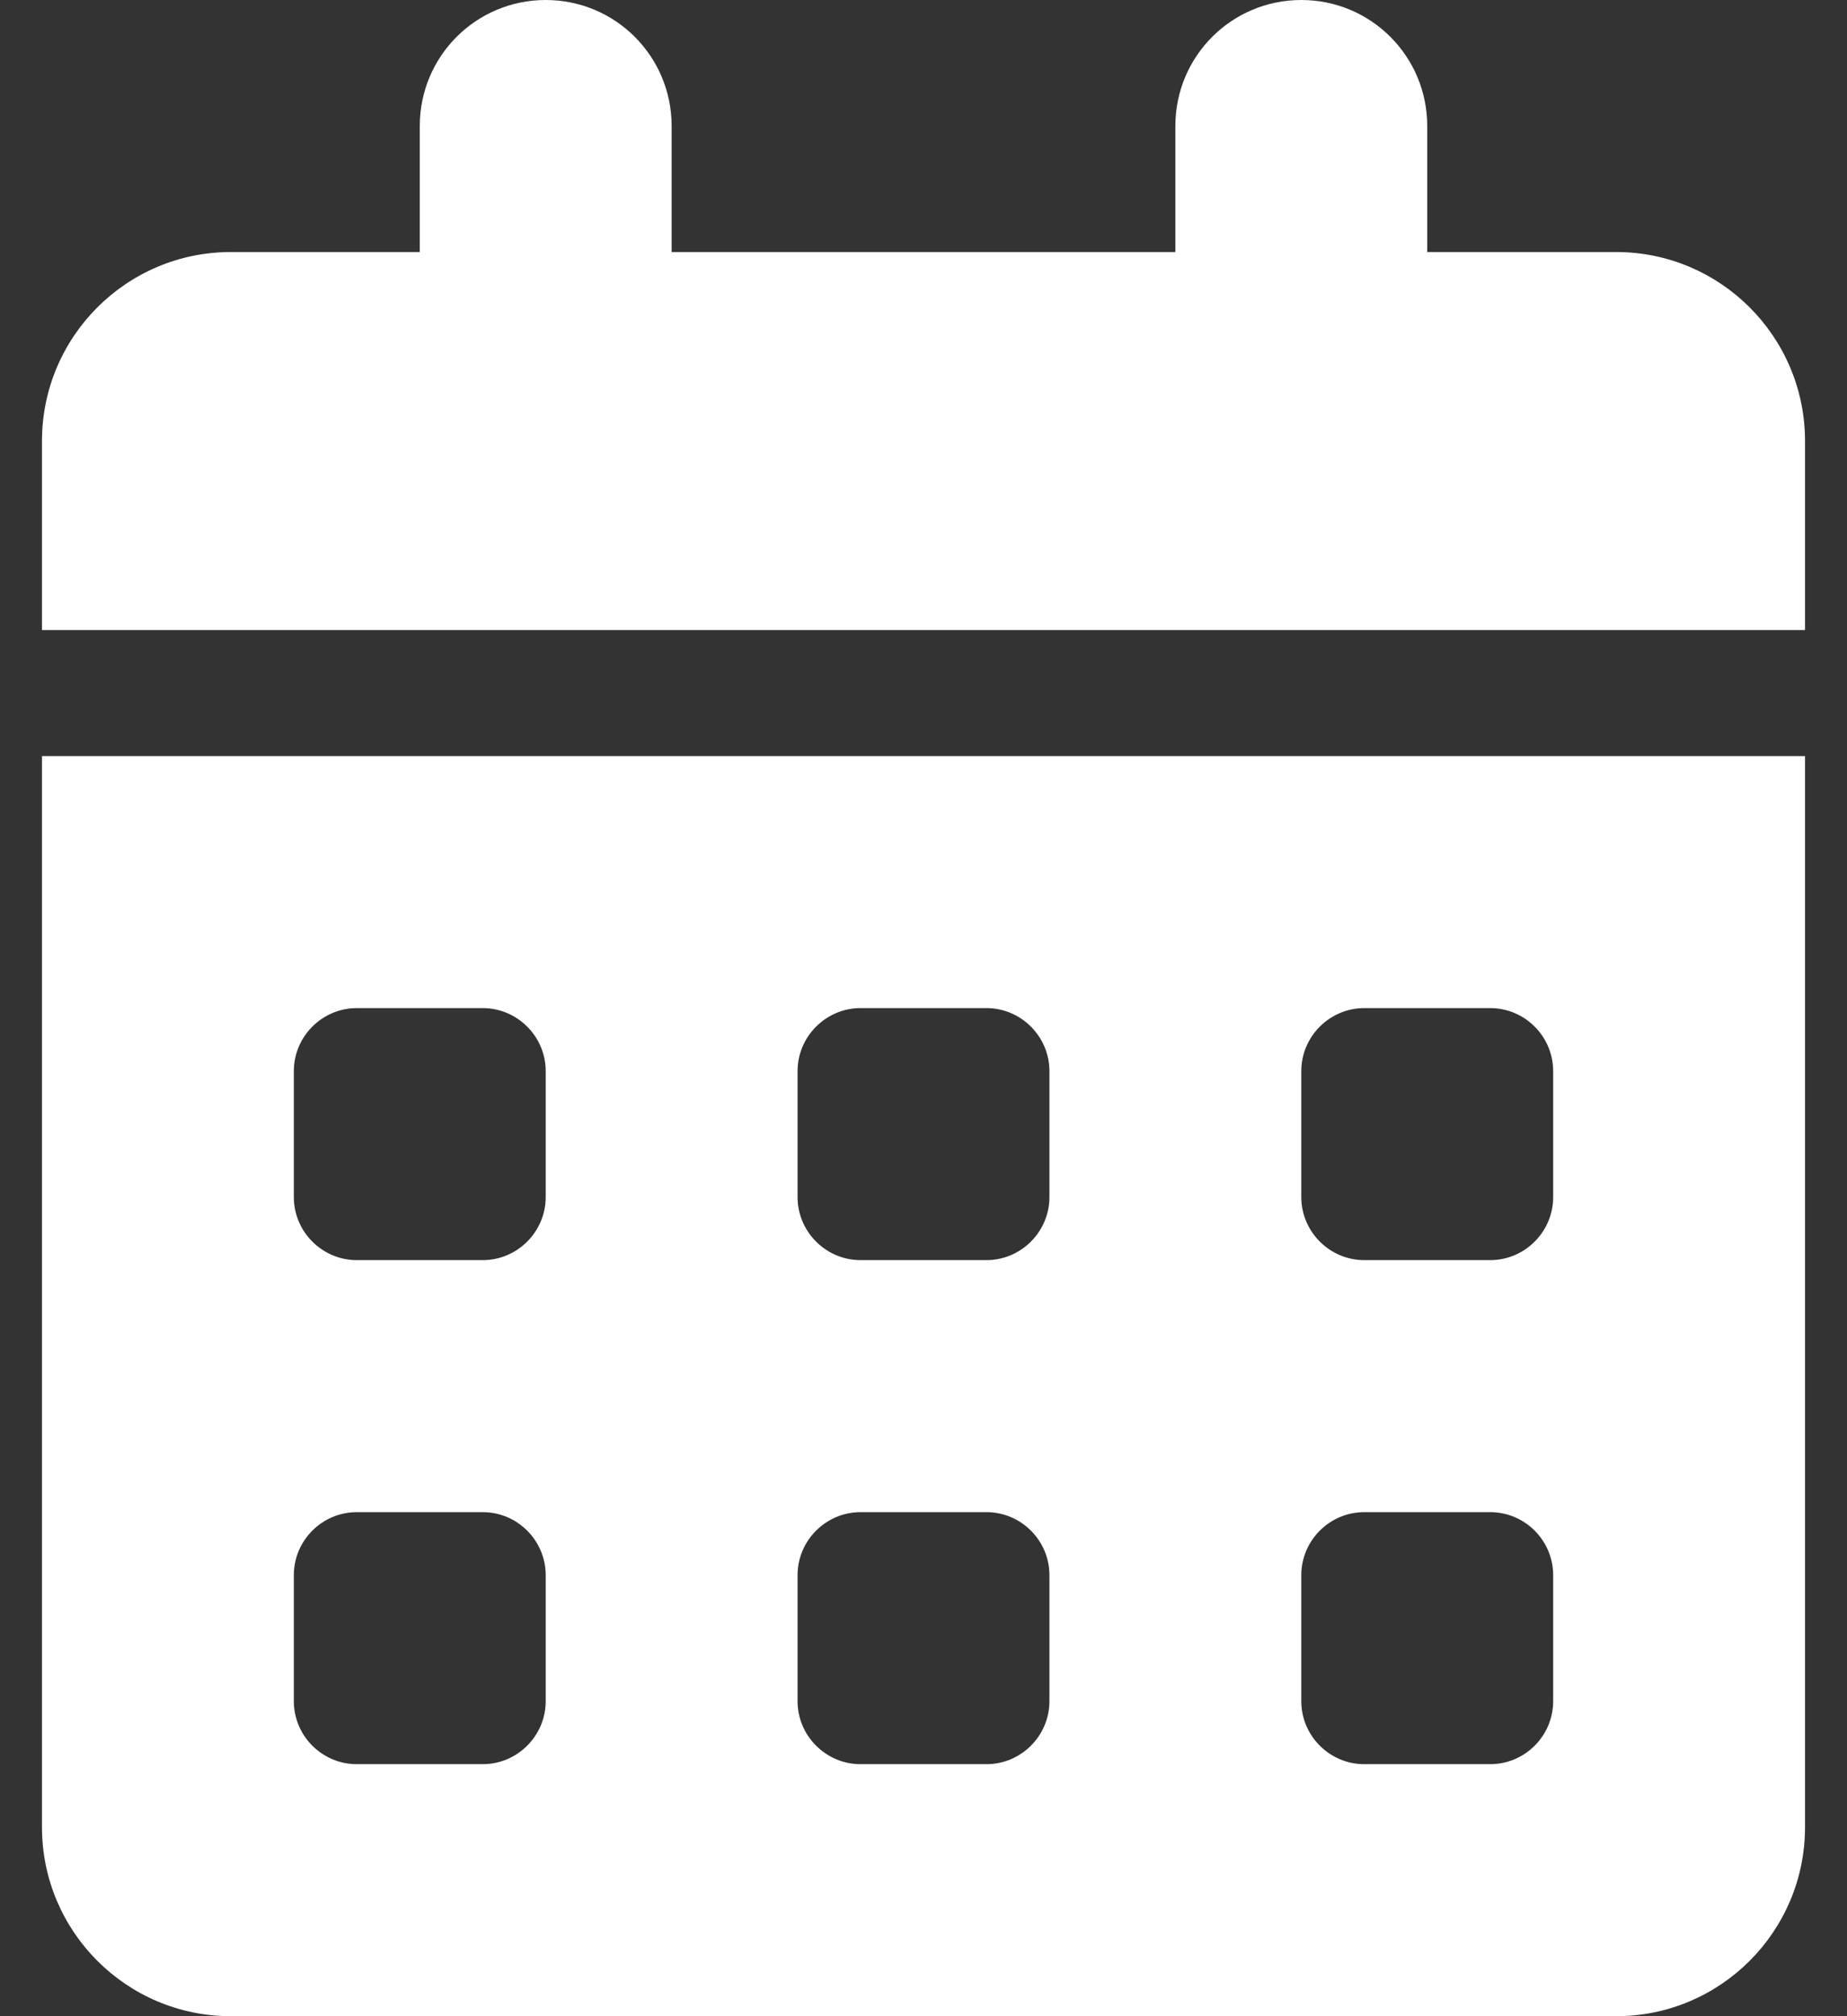 <svg width="22" height="24" viewBox="0 0 22 24" fill="none" xmlns="http://www.w3.org/2000/svg">
<rect x="0" y="0" width="22" height="24" fill="#333333" stroke="none"/>
<path d="M6.5 0C7.33 0 8 0.67 8 1.5V3H14V1.5C14 0.67 14.67 0 15.5 0C16.33 0 17 0.67 17 1.5V3H19.25C20.492 3 21.5 4.008 21.5 5.25V7.5H0.5V5.25C0.5 4.008 1.508 3 2.75 3H5V1.5C5 0.67 5.67 0 6.5 0ZM0.5 9H21.5V21.75C21.5 22.992 20.492 24 19.25 24H2.75C1.508 24 0.5 22.992 0.5 21.75V9ZM3.5 12.75V14.25C3.5 14.662 3.837 15 4.25 15H5.75C6.162 15 6.5 14.662 6.5 14.25V12.75C6.5 12.338 6.162 12 5.75 12H4.25C3.837 12 3.5 12.338 3.5 12.75ZM9.5 12.75V14.25C9.5 14.662 9.838 15 10.25 15H11.75C12.162 15 12.5 14.662 12.5 14.25V12.75C12.5 12.338 12.162 12 11.75 12H10.25C9.838 12 9.5 12.338 9.5 12.75ZM16.25 12C15.838 12 15.5 12.338 15.5 12.75V14.25C15.5 14.662 15.838 15 16.25 15H17.75C18.163 15 18.5 14.662 18.5 14.25V12.75C18.5 12.338 18.163 12 17.75 12H16.25ZM3.5 18.75V20.25C3.5 20.663 3.837 21 4.25 21H5.75C6.162 21 6.5 20.663 6.5 20.25V18.75C6.5 18.337 6.162 18 5.75 18H4.25C3.837 18 3.5 18.337 3.5 18.75ZM10.25 18C9.838 18 9.5 18.337 9.5 18.75V20.25C9.5 20.663 9.838 21 10.25 21H11.75C12.162 21 12.5 20.663 12.5 20.25V18.75C12.5 18.337 12.162 18 11.75 18H10.25ZM15.5 18.75V20.25C15.5 20.663 15.838 21 16.25 21H17.75C18.163 21 18.5 20.663 18.5 20.25V18.75C18.5 18.337 18.163 18 17.75 18H16.25C15.838 18 15.5 18.337 15.5 18.75Z" fill="white"/>
</svg>
